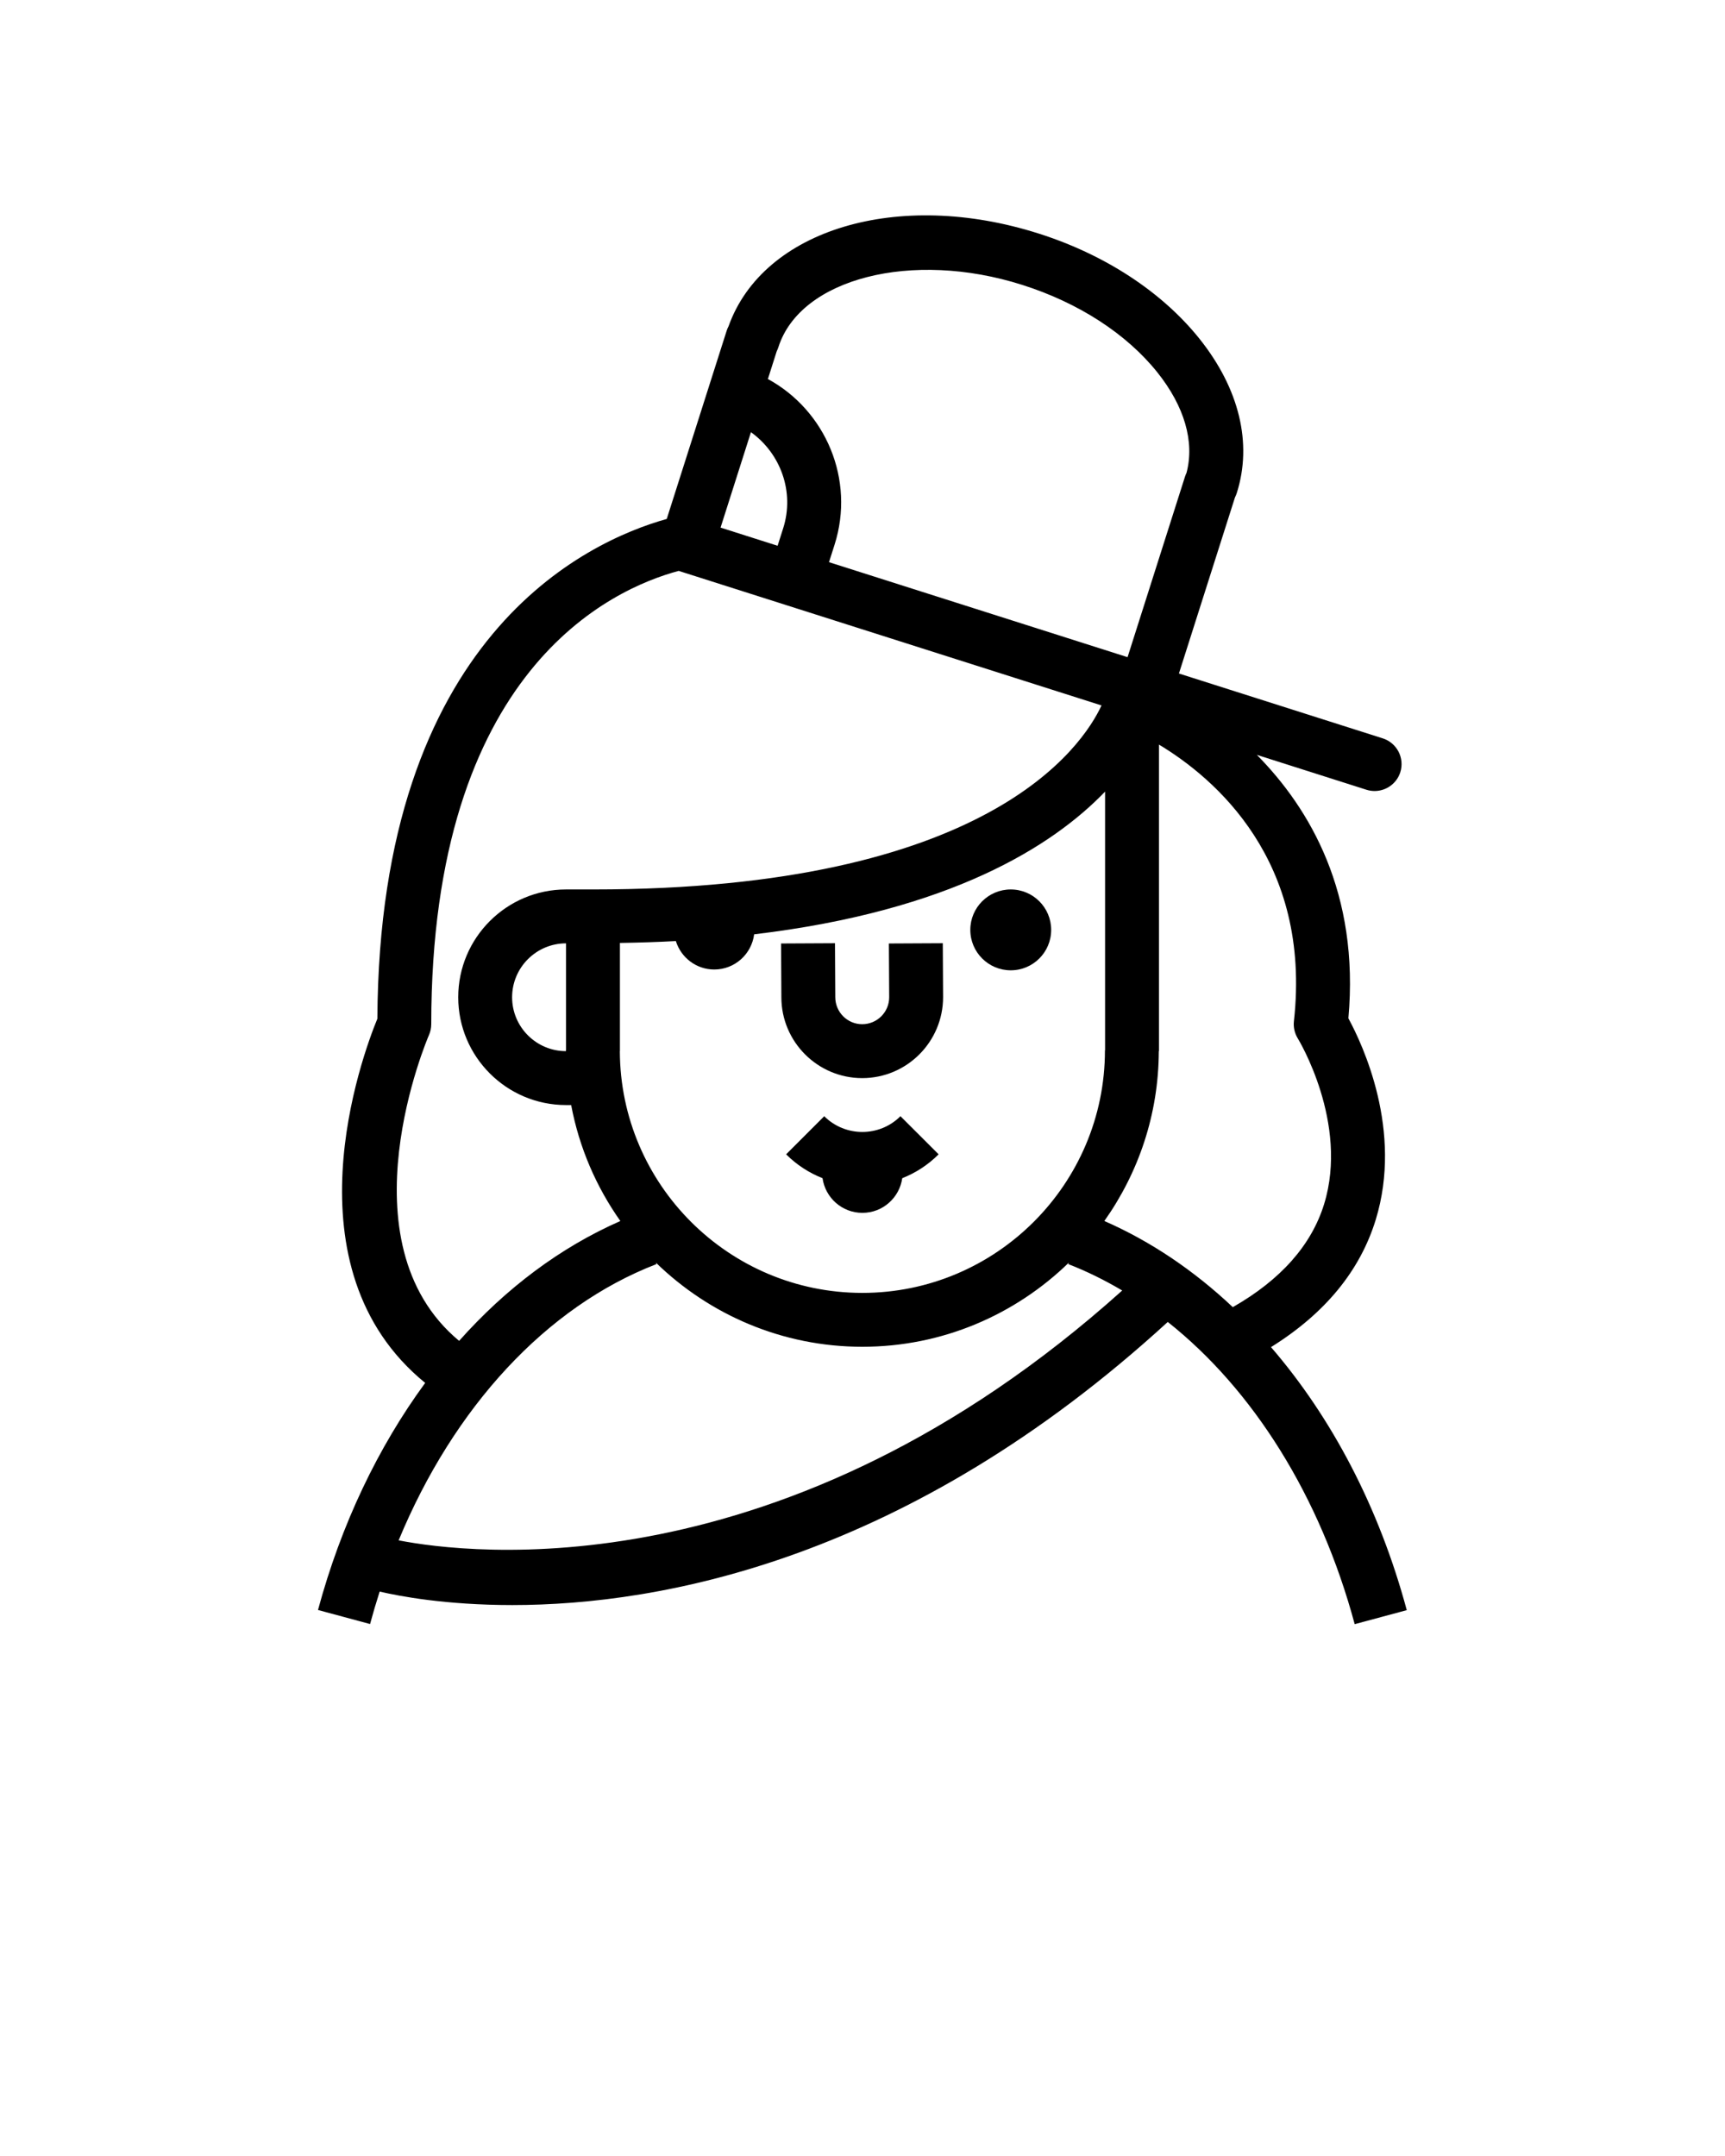 <svg xmlns="http://www.w3.org/2000/svg" xmlns:xlink="http://www.w3.org/1999/xlink" version="1.1" x="0px" y="0px" viewBox="0 0 64 80" enable-background="new 0 0 64 64" xml:space="preserve"><g><g><path d="M47.156,49.986c1.99-1.239,3.302-2.822,3.887-4.732c1.009-3.299-0.478-6.477-1.016-7.469    c0.416-4.632-1.418-7.771-3.396-9.775l4.065,1.294c0.102,0.032,0.203,0.047,0.304,0.047c0.424,0,0.817-0.271,0.953-0.696    c0.167-0.526-0.124-1.089-0.649-1.257l-7.564-2.407l2.079-6.534c0.026-0.051,0.049-0.105,0.067-0.162    c0.586-1.843,0.094-3.878-1.387-5.729c-1.388-1.734-3.506-3.12-5.963-3.9c-5.22-1.664-10.223-0.15-11.505,3.439    c-0.028,0.053-0.053,0.109-0.071,0.168l-2.223,6.983C21.75,20.094,14.073,23.625,14.001,37.8    c-0.575,1.396-3.462,9.246,1.774,13.514c-1.745,2.381-3.117,5.241-3.977,8.426l1.932,0.521c0.11-0.407,0.229-0.809,0.356-1.204    c0.716,0.167,2.44,0.5,4.922,0.5c5.514,0,14.674-1.671,24.318-10.505c3.172,2.517,5.655,6.464,6.935,11.214l1.932-0.52    C51.168,55.939,49.411,52.599,47.156,49.986z M48.15,38.532c0.02,0.03,1.906,3.135,0.976,6.149    c-0.473,1.53-1.616,2.81-3.387,3.822c-1.444-1.361-3.047-2.444-4.766-3.197c1.264-1.785,2.014-3.956,2.02-6.303H43V27.629    c2.062,1.241,5.669,4.297,5.006,10.265C47.981,38.115,48.033,38.342,48.15,38.532z M21,38.974h-0.005    c0,0.01,0.002,0.02,0.002,0.03c-1.102-0.002-1.997-0.898-1.997-2c0-1.103,0.897-2,2-2V38.974z M23,39.004v-4.015    c0.715-0.012,1.41-0.033,2.075-0.07c0.19,0.61,0.753,1.055,1.425,1.055c0.762,0,1.384-0.569,1.48-1.305    c7.282-0.868,11.074-3.272,13.02-5.295v9.6h-0.005c0,4.963-4.038,9-9.001,9c-4.952,0-8.98-4.021-8.997-8.97H23z M28.879,12.884    c0.813-2.556,4.957-3.616,9.051-2.312c2.086,0.662,3.864,1.814,5.008,3.243c1.007,1.26,1.389,2.577,1.084,3.729    c-0.021,0.045-0.041,0.092-0.057,0.142l-2.131,6.699l-11.077-3.525l0.207-0.649c0.767-2.414-0.328-4.978-2.474-6.147l0.326-1.026    C28.841,12.987,28.861,12.937,28.879,12.884z M27.861,16.036c1.097,0.789,1.627,2.212,1.196,3.566l-0.207,0.649l-2.116-0.674    L27.861,16.036z M15.914,38.409C15.971,38.281,16,38.143,16,38.004c0-13.145,6.688-16.155,9.182-16.821    c0.002,0.001,0.004,0.002,0.006,0.003l15.68,4.99c-0.713,1.533-4.233,6.828-18.867,6.828h-1c-2.206,0-4,1.794-4,4s1.794,4,4,4    h0.19c0.297,1.579,0.931,3.037,1.825,4.303c-2.216,0.972-4.243,2.491-5.982,4.447C12.615,46.083,15.879,38.488,15.914,38.409z     M14.79,57.156c2.044-4.939,5.477-8.672,9.565-10.25l-0.021-0.055c1.982,1.929,4.684,3.122,7.66,3.122    c2.979,0,5.679-1.193,7.662-3.122l-0.021,0.055c0.688,0.266,1.354,0.597,2.001,0.979C29.093,59.148,17.343,57.654,14.79,57.156z"/><path d="M33.408,41.418c-0.779,0.779-2.049,0.779-2.828,0l-1.414,1.414c0.397,0.397,0.858,0.691,1.351,0.886    c0.104,0.727,0.724,1.286,1.479,1.286s1.374-0.56,1.479-1.286c0.491-0.195,0.952-0.488,1.349-0.886L33.408,41.418z"/><circle cx="37.5" cy="34.504" r="1.5"/><path d="M31.989,40.004c1.654,0,3.001-1.346,3.001-3.005l-0.011-2l-2,0.01l0.011,1.995c0,0.552-0.449,1-1.001,1    c-0.551,0-0.999-0.448-0.999-1.005l-0.011-2l-2,0.01l0.011,1.995C28.99,38.658,30.336,40.004,31.989,40.004z"/></g></g></svg>